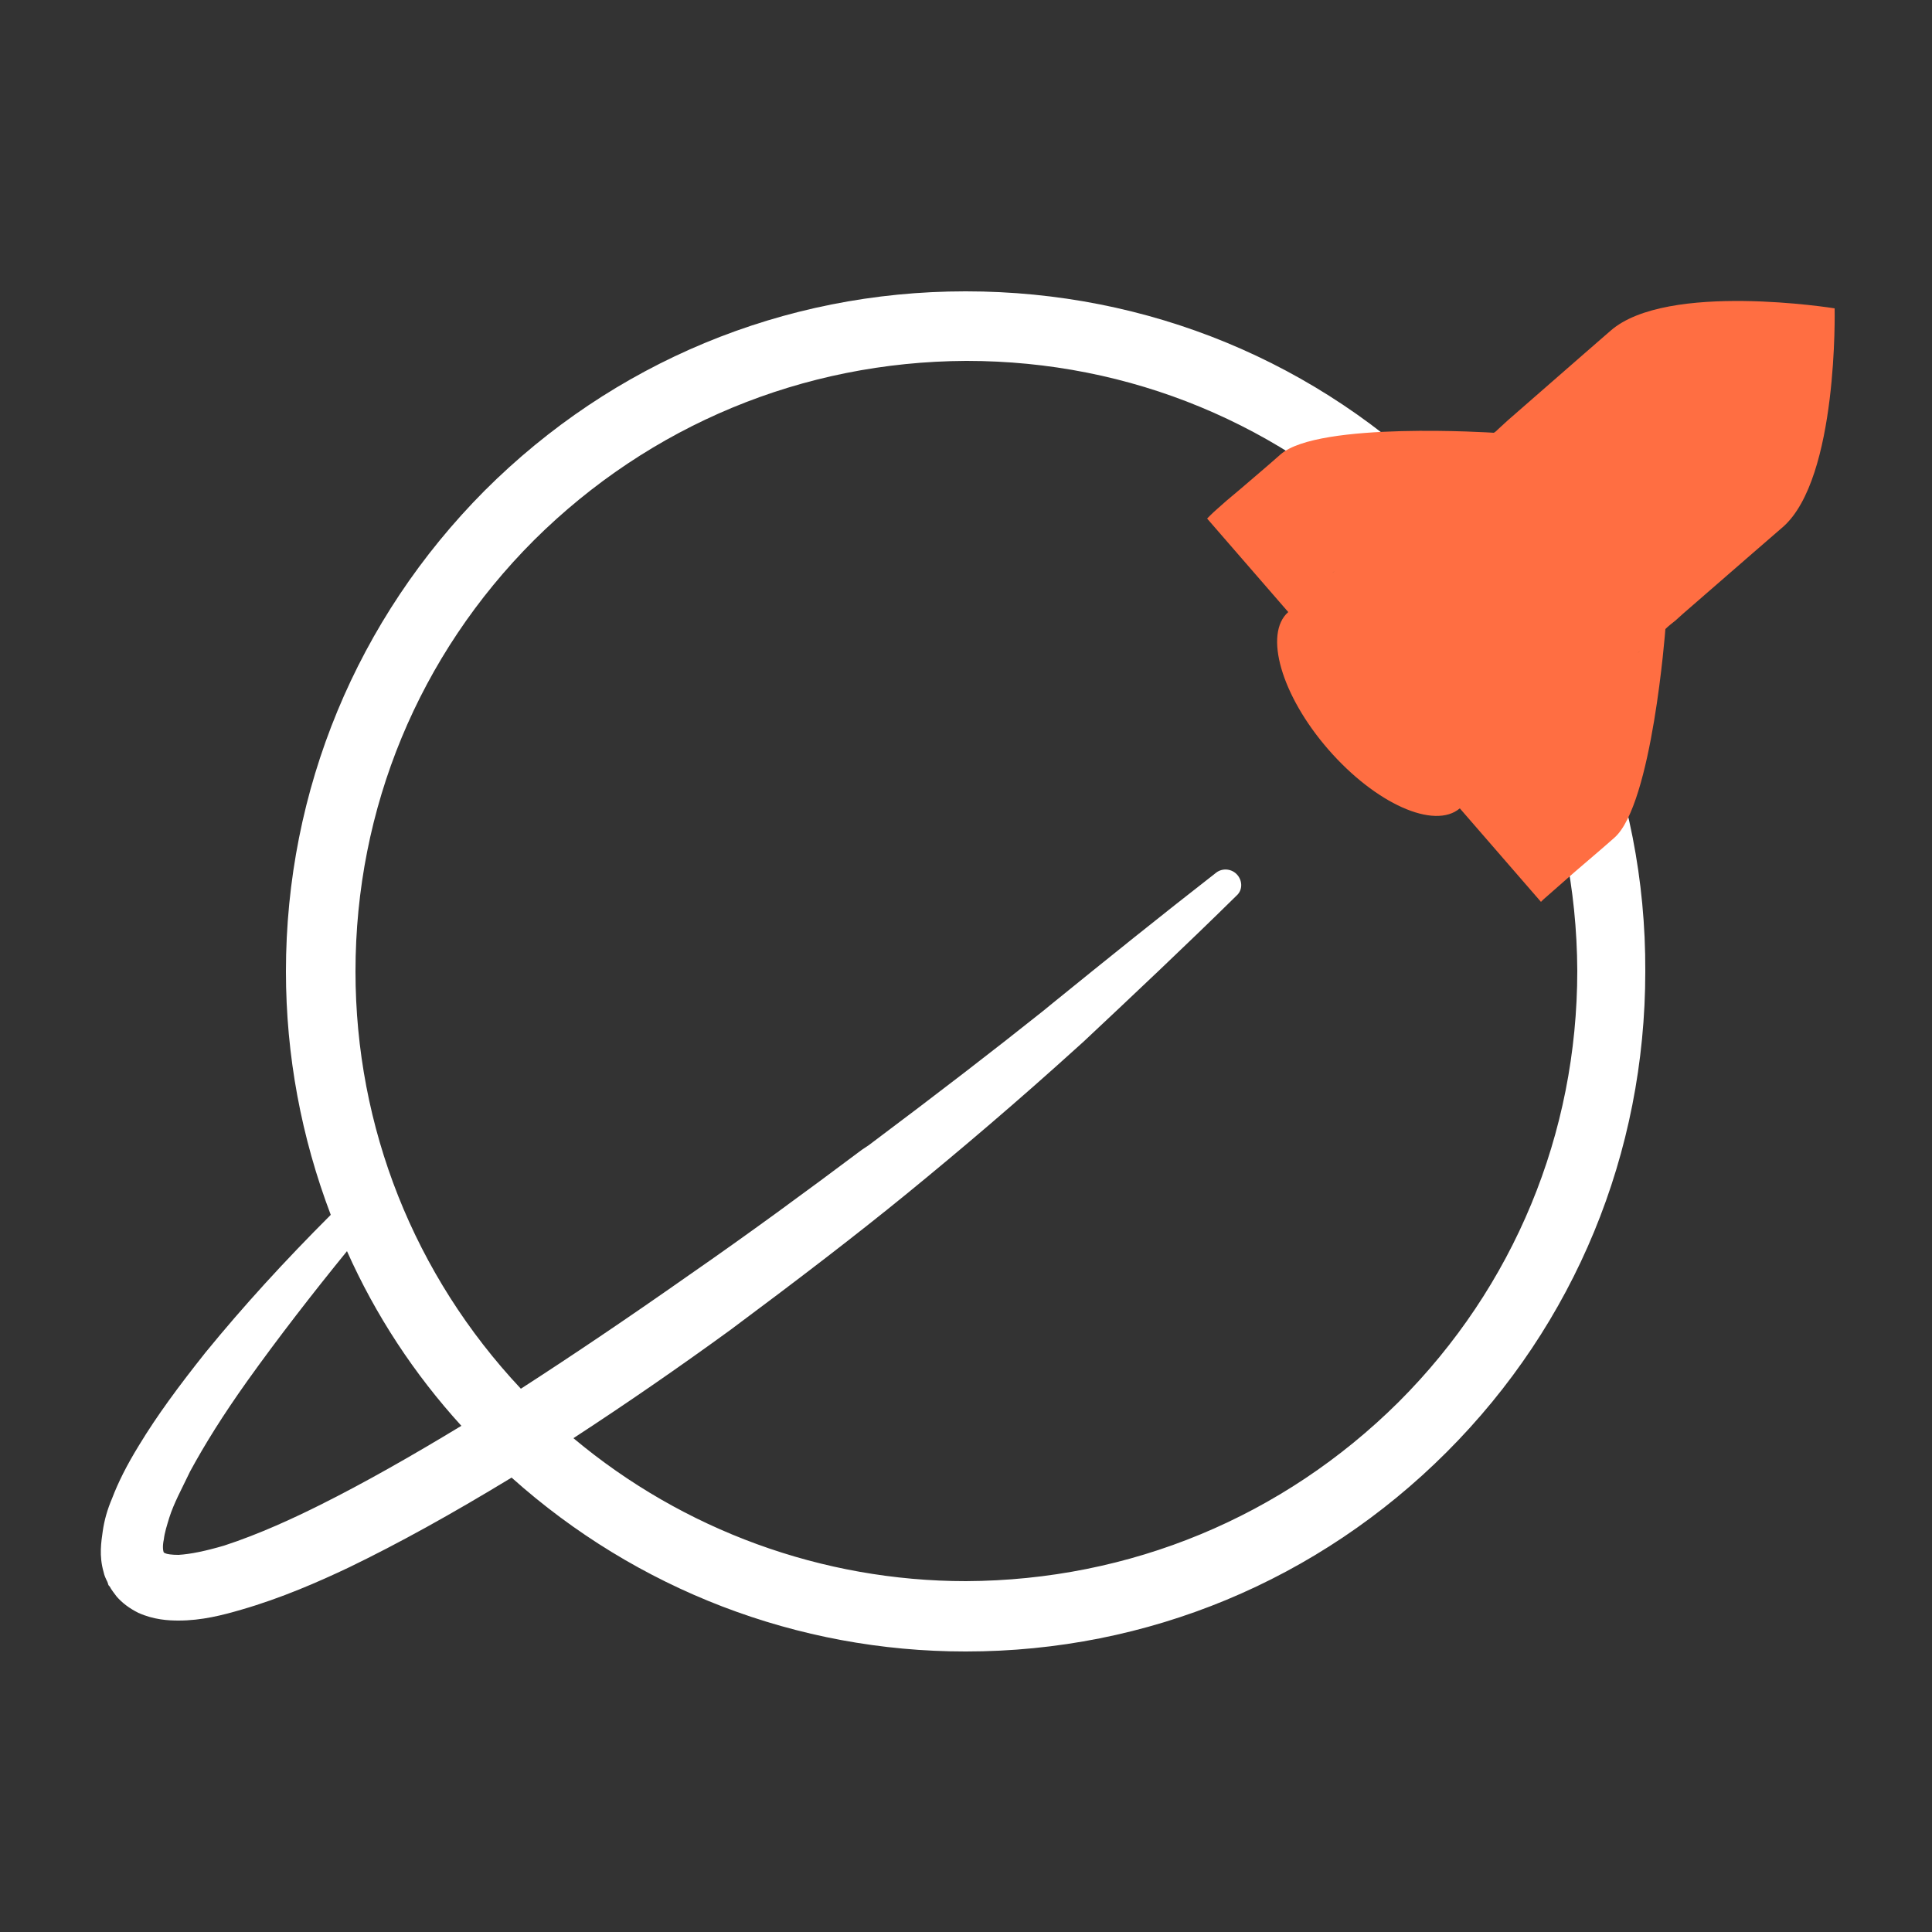 <?xml version="1.0" encoding="utf-8"?>
<!-- Generator: Adobe Illustrator 25.2.3, SVG Export Plug-In . SVG Version: 6.00 Build 0)  -->
<svg version="1.1" id="Layer_1" xmlns="http://www.w3.org/2000/svg" xmlns:xlink="http://www.w3.org/1999/xlink" x="0px" y="0px"
	 viewBox="0 0 250 250" style="enable-background:new 0 0 250 250;" xml:space="preserve">
<rect x="0" y="0" width="250" height="250" fill="#333333" stroke="none"/>
<style type="text/css">
	.st0{fill:#FFFFFF;}
	.st1{fill:#FF6E42;}
</style>
<path class="st0" d="M187.2,63.4L187.2,63.4c-16.6-16.6-38.7-25.7-62.2-25.7c0,0,0,0-0.1,0c-23.5,0-45.6,9.2-62.2,25.8
	C46.2,80.1,37,102.2,37,125.7c0,10.9,2,21.5,5.8,31.5c-6,6-11.3,11.8-16.2,17.8c-3.5,4.4-6.3,8.2-8.6,12c-1.6,2.6-2.7,4.8-3.5,6.9
	c-0.6,1.4-1,2.8-1.2,4.2c-0.2,1.4-0.5,3.2,0.1,5.3c0.1,0.5,0.3,0.9,0.5,1.3l0.1,0.3c0,0.1,0.1,0.2,0.2,0.3c0.2,0.4,0.6,0.9,0.9,1.3
	c0.7,0.8,1.6,1.5,2.8,2.1c2,0.9,3.9,1,5.2,1c3,0,5.7-0.7,8.1-1.4c5.2-1.5,10-3.6,14-5.5c6.4-3.1,13.1-6.8,21-11.6
	c16.2,14.5,37,22.5,58.7,22.5c0,0,0,0,0.1,0c23.5,0,45.6-9.2,62.2-25.8c16.6-16.6,25.7-38.7,25.7-62.2
	C213,102.1,203.8,80,187.2,63.4z M44.9,161.9c3.7,8.3,8.7,15.9,14.8,22.6c-6.6,4-12.6,7.4-18.2,10.2h0c-3.4,1.7-7.9,3.8-12.5,5.3
	c-2.4,0.7-4.3,1.1-5.9,1.2c-0.9,0-1.5-0.1-1.7-0.2c-0.2-0.1-0.2-0.1-0.2-0.1c-0.1-0.2-0.2-0.8,0-1.7c0.1-0.9,0.4-1.8,0.7-2.8
	c0.6-1.9,1.6-3.7,2.7-6c1.9-3.5,4.2-7.2,7.4-11.7C36,173.1,40.5,167.3,44.9,161.9z M125,204.6c-18.6,0-36.6-6.6-50.8-18.5
	c6.9-4.5,13.7-9.2,20.3-14c9-6.7,16.3-12.3,22.8-17.6c7.1-5.8,14.5-12.1,21.9-18.8l1-0.9c6.5-6.1,13.3-12.5,19.8-18.9
	c0.8-0.7,0.8-1.9,0.1-2.7c-0.7-0.8-1.9-0.9-2.7-0.3c-7.2,5.6-14.4,11.4-21.3,17l-1.1,0.9c-6.4,5.1-13.4,10.5-22.6,17.4l-0.9,0.6
	c-7.2,5.4-14.7,10.9-22.2,16.1c-8.4,5.9-15.4,10.6-21.9,14.8c-13.8-14.7-21.4-33.8-21.4-54c0-21.1,8.2-40.9,23.1-55.8
	C84.1,55,103.9,46.8,125,46.7c0,0,0,0,0.1,0c21.1,0,40.9,8.2,55.8,23.1c14.9,14.9,23.1,34.7,23.2,55.8c0,21.1-8.2,40.9-23.1,55.8
	C166,196.3,146.2,204.5,125,204.6C125.1,204.6,125,204.6,125,204.6z"/>
<path class="st1" d="M237.4,39.9c0,0-21.7-3.5-29,2.9c0,0-6.1,5.3-13.3,11.6l-1.2,1.1c-0.2,0.2-0.4,0.4-0.6,0.5
	c0,0-22.7-1.5-27.6,2.8c-1.8,1.6-3.6,3.1-5.1,4.4l0,0l-1.9,1.6c-0.9,0.8-1.6,1.4-2,1.8l-0.5,0.5l10.5,12.1
	c-3.2,2.8-0.9,10.8,5.2,17.8c6.1,7,13.7,10.4,17,7.6l10.5,12.1c0,0,0.1-0.1,0.3-0.3l4.1-3.6h0c1.5-1.3,3.3-2.8,5.1-4.4
	c4.9-4.3,6.6-27,6.6-27c0.4-0.4,0.8-0.7,1.3-1.1l1-0.9c7-6.1,12.9-11.2,12.9-11.2C237.9,61.9,237.4,39.9,237.4,39.9z M172,74.5
	l0.7-0.6C172.5,74.1,172.2,74.3,172,74.5z M212.6,83.9l-0.7,0.6C212.1,84.3,212.4,84.1,212.6,83.9z"/>
</svg>
